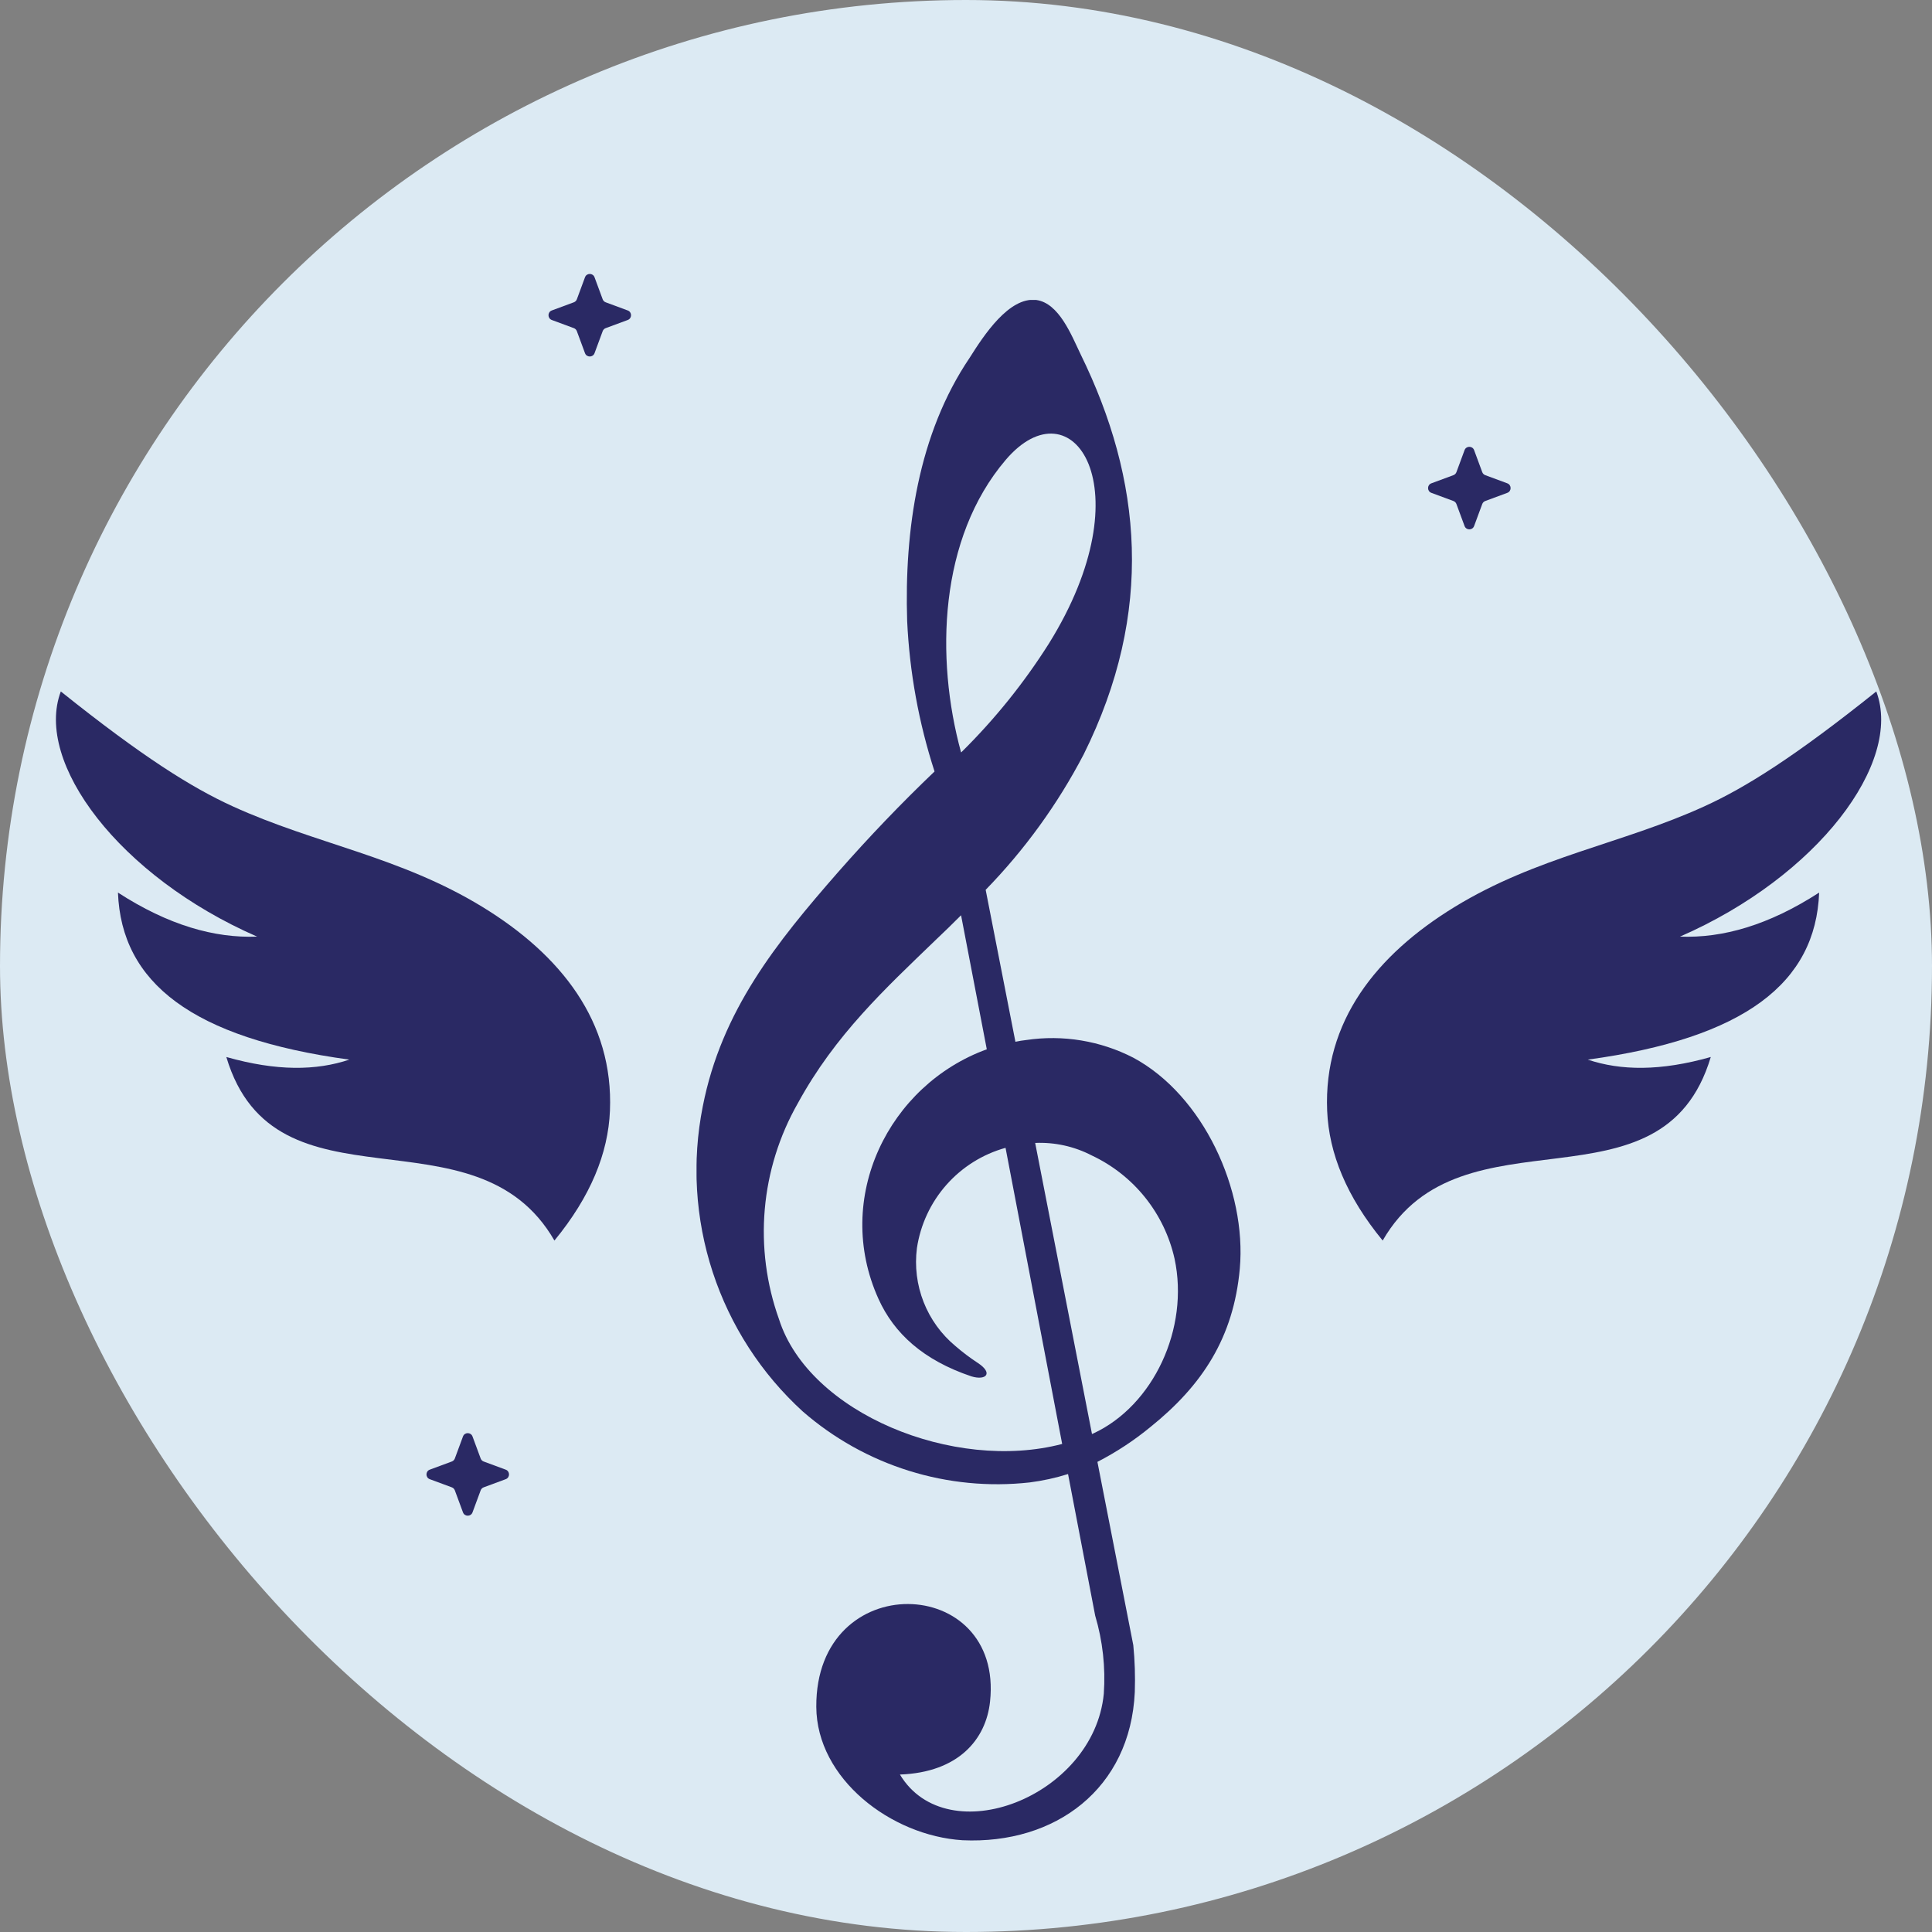 <svg width="380" height="380" viewBox="0 0 380 380" fill="none" xmlns="http://www.w3.org/2000/svg">
<rect x="0" y="0" width="380" height="380" fill="#808080" stroke="none"/>
<g opacity="0.9">
<rect width="380" height="380" rx="190" fill="#E6F5FF"/>
<g clip-path="url(#clip0_45_111)">
<path fill-rule="evenodd" clip-rule="evenodd" d="M164.906 171.466C171.003 164.529 177.305 157.953 183.813 151.74C180.708 142.162 178.897 132.21 178.428 122.15C177.863 104.297 180.592 85.335 190.721 70.368C193.549 65.88 198.466 58.384 203.801 59C208.301 59.592 210.759 65.978 212.53 69.653C224.626 94.311 227.109 120.3 213.144 148.386C208.044 158.156 201.55 167.127 193.868 175.017L199.72 204.903C200.427 204.752 201.141 204.636 201.859 204.557C209.064 203.486 216.423 204.702 222.905 208.034C236.673 215.432 245.229 234.098 243.853 249.534C242.623 263.096 236.477 272.466 226.273 280.677C223.05 283.326 219.556 285.624 215.849 287.532L222.905 323.583C223.208 326.647 223.306 329.728 223.2 332.805C222.339 351.816 207.588 362.789 189.32 361.951C175.257 361.063 160.628 349.868 160.554 335.715C160.406 308.27 197.433 309.577 194.729 334.679C193.942 342.076 188.558 348.611 177.002 349.03C186.32 364.515 215.136 353.444 217.103 333.15C217.465 327.961 216.891 322.748 215.406 317.763L210.071 289.924C207.609 290.698 205.083 291.251 202.523 291.576C194.527 292.464 186.435 291.682 178.755 289.28C171.075 286.878 163.974 282.908 157.899 277.62C149.732 270.171 143.628 260.727 140.181 250.209C136.734 239.691 136.062 228.458 138.229 217.602C141.917 198.787 152.711 185.398 164.906 171.466ZM189.025 147.967C183.936 129.399 184.698 105.851 197.802 90.464C210.907 75.077 225.364 95.987 206.285 126.613C201.379 134.366 195.605 141.531 189.074 147.967H189.025ZM189.025 180.023C187.378 181.675 185.681 183.327 183.96 184.954C174.126 194.448 164.291 203.497 156.915 217.01C153.274 223.403 151.059 230.512 150.422 237.847C149.786 245.182 150.743 252.568 153.227 259.496C159.128 277.965 187.648 289.604 208.915 284.006L197.778 225.764C193.283 227.012 189.244 229.539 186.151 233.04C183.057 236.54 181.041 240.865 180.346 245.49C179.886 249.08 180.339 252.729 181.663 256.096C182.987 259.463 185.139 262.44 187.919 264.748C189.325 265.965 190.812 267.086 192.369 268.102C195.417 270.124 193.918 271.579 191.066 270.715C181.551 267.51 175.847 262.233 172.798 255.501C163.775 235.578 174.839 213.385 194.09 206.382L189.025 179.998V180.023ZM214.767 281.984L203.605 224.802C207.468 224.634 211.308 225.484 214.742 227.268C218.819 229.181 222.405 232.005 225.226 235.522C228.047 239.04 230.029 243.158 231.018 247.561C233.969 261.296 226.839 276.461 215.062 281.935L214.767 282.058V281.984Z" fill="#201F60"/>
</g>
<g clip-path="url(#clip1_45_111)">
<path fill-rule="evenodd" clip-rule="evenodd" d="M271.955 244C264.85 235.357 261.382 226.848 261.036 218.472C260.309 200.919 270.687 187.822 286.104 178.387C302.319 168.464 318.995 166.001 335.211 158.603C343.309 154.913 352.969 148.866 369.042 136C374.294 149.951 357.582 172.368 330.438 184.22C338.847 184.549 347.904 181.962 357.804 175.56C357.129 193.29 343.203 204.2 312.298 208.415C318.8 210.593 326.571 210.709 336.488 207.899C326.934 239.865 287.523 216.969 271.955 244Z" fill="#201F60"/>
</g>
<g clip-path="url(#clip2_45_111)">
<path fill-rule="evenodd" clip-rule="evenodd" d="M109.049 244C116.155 235.357 119.623 226.848 119.969 218.472C120.696 200.919 110.318 187.822 94.901 178.387C78.686 168.464 62.01 166.001 45.794 158.603C37.696 154.913 28.036 148.866 11.962 136C6.711 149.951 23.423 172.368 50.567 184.22C42.157 184.549 33.101 181.962 23.201 175.56C23.875 193.29 37.802 204.2 68.707 208.415C62.205 210.593 54.434 210.709 44.517 207.899C54.07 239.865 93.482 216.969 109.049 244Z" fill="#201F60"/>
</g>
<path d="M288.062 88.534C288.384 87.664 289.616 87.664 289.938 88.534L291.541 92.868C291.643 93.142 291.858 93.357 292.132 93.459L296.465 95.062C297.336 95.384 297.336 96.616 296.465 96.938L292.132 98.541C291.858 98.643 291.643 98.858 291.541 99.132L289.938 103.465C289.616 104.336 288.384 104.336 288.062 103.465L286.459 99.132C286.357 98.858 286.142 98.643 285.868 98.541L281.535 96.938C280.664 96.616 280.664 95.384 281.535 95.062L285.868 93.459C286.142 93.357 286.357 93.142 286.459 92.868L288.062 88.534Z" fill="#201F60"/>
<path d="M115.062 54.535C115.384 53.664 116.616 53.664 116.938 54.535L118.541 58.868C118.643 59.142 118.858 59.357 119.132 59.459L123.465 61.062C124.336 61.384 124.336 62.616 123.465 62.938L119.132 64.541C118.858 64.643 118.643 64.858 118.541 65.132L116.938 69.466C116.616 70.336 115.384 70.336 115.062 69.466L113.459 65.132C113.357 64.858 113.142 64.643 112.868 64.541L108.535 62.938C107.664 62.616 107.664 61.384 108.535 61.062L112.868 59.459C113.142 59.357 113.357 59.142 113.459 58.868L115.062 54.535Z" fill="#201F60"/>
<path d="M91.062 282.535C91.384 281.664 92.616 281.664 92.938 282.535L94.541 286.868C94.643 287.142 94.858 287.357 95.132 287.459L99.466 289.062C100.336 289.384 100.336 290.616 99.466 290.938L95.132 292.541C94.858 292.643 94.643 292.858 94.541 293.132L92.938 297.465C92.616 298.336 91.384 298.336 91.062 297.465L89.459 293.132C89.357 292.858 89.142 292.643 88.868 292.541L84.534 290.938C83.664 290.616 83.664 289.384 84.534 289.062L88.868 287.459C89.142 287.357 89.357 287.142 89.459 286.868L91.062 282.535Z" fill="#201F60"/>
</g>
<defs>
<clipPath id="clip0_45_111">
<rect width="107" height="303" fill="white" transform="translate(137 59)"/>
</clipPath>
<clipPath id="clip1_45_111">
<rect width="109" height="108" fill="white" transform="translate(261 136)"/>
</clipPath>
<clipPath id="clip2_45_111">
<rect width="109" height="108" fill="white" transform="matrix(-1 0 0 1 120 136)"/>
</clipPath>
</defs>
</svg>
